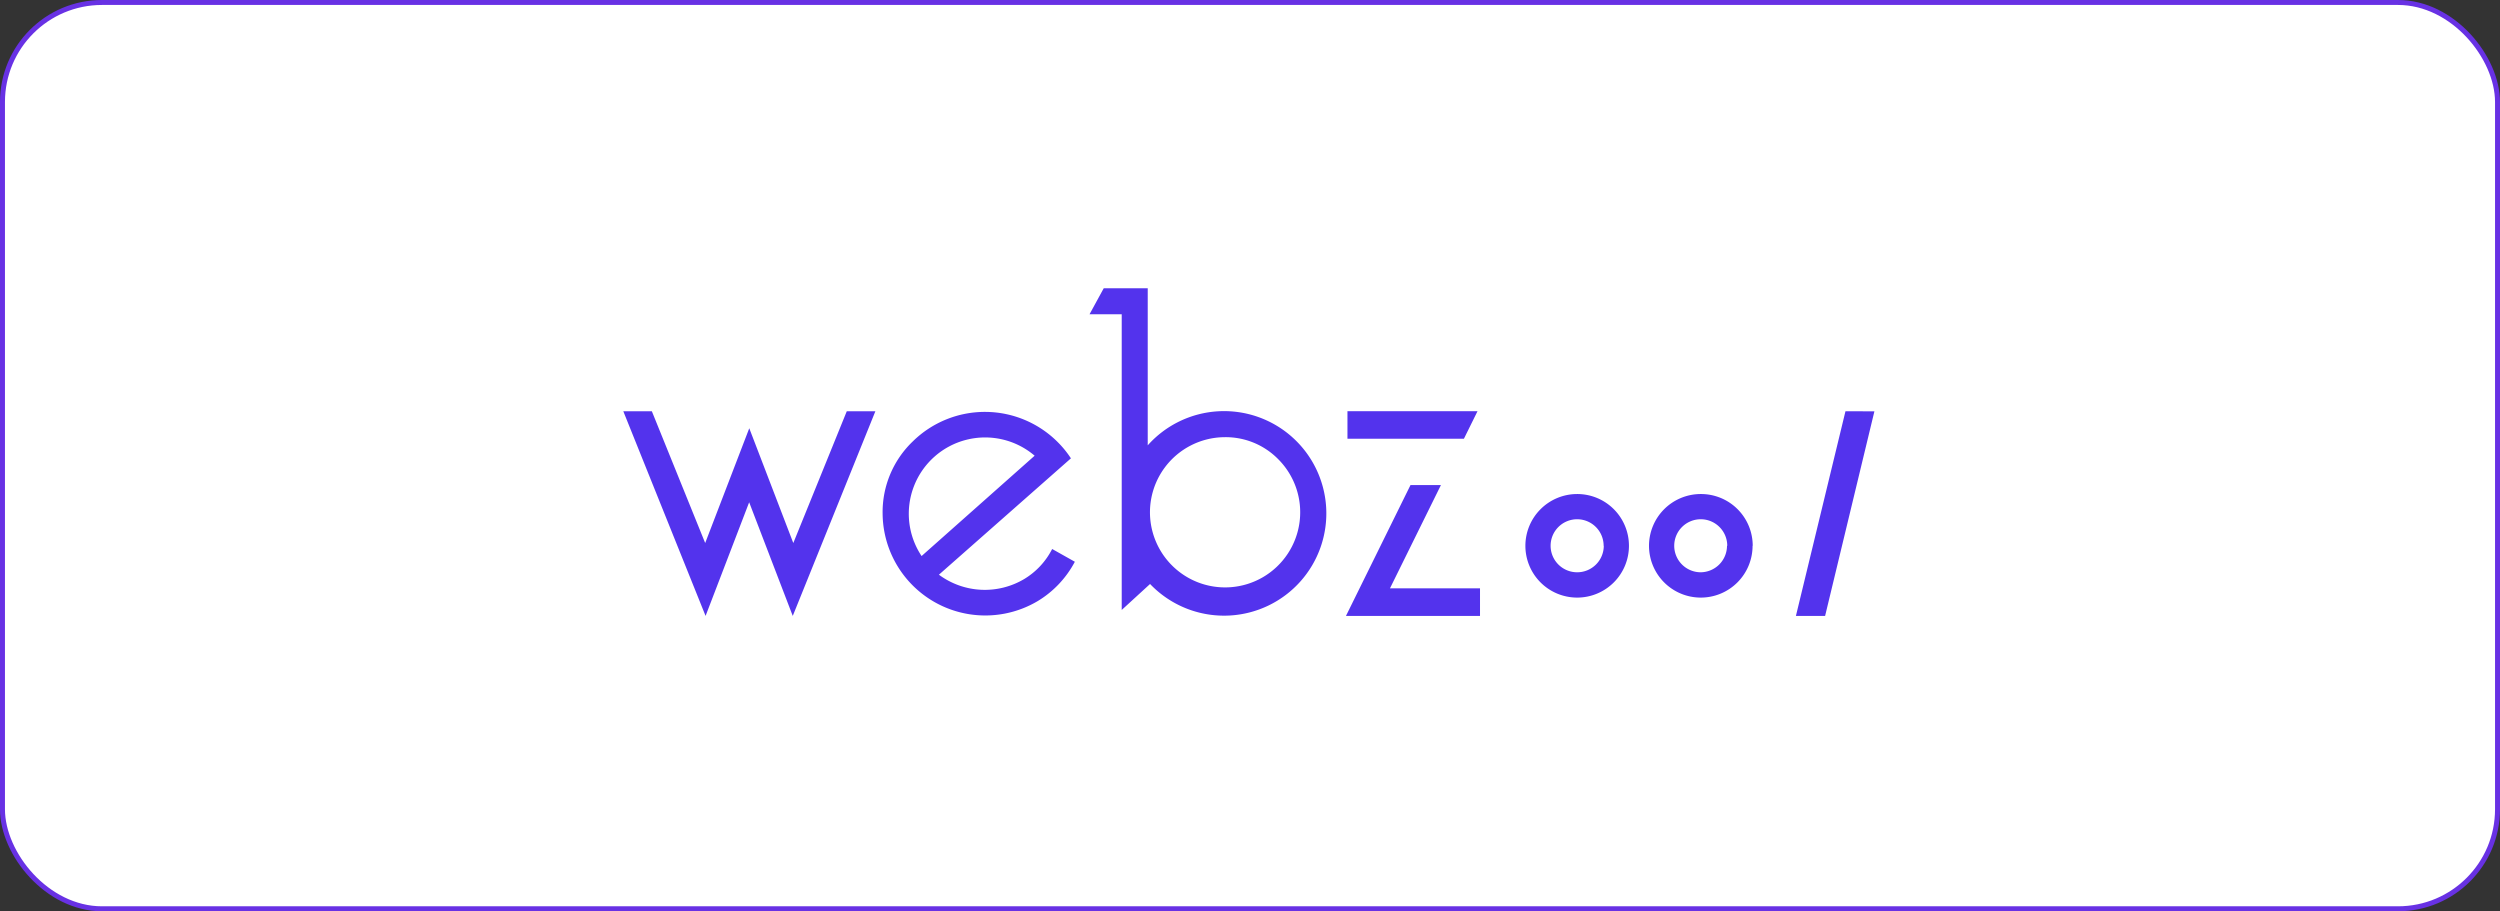 <svg id="Layer_1" data-name="Layer 1" xmlns="http://www.w3.org/2000/svg" viewBox="0 0 503.56 183.55"><rect x="0" y="0" width="503.56" height="183.55" fill="#333333" stroke="none"/><defs><style>.cls-1{fill:#fff;stroke:#6831e4;stroke-miterlimit:10;}.cls-2{fill:#5333ed;}</style></defs><rect class="cls-1" x="0.5" y="0.5" width="502.56" height="182.55" rx="20.04"/><path class="cls-2" d="M150.86,102.11,142.08,125,125.51,83.78h5.75L142,110.32l8.88-23.12,8.87,23.12,10.77-26.54h5.76L159.64,125Z" transform="translate(0.04 -0.94)"/><path class="cls-2" d="M211.89,111.52l4.57,2.57A20.34,20.34,0,0,1,209,122a20.68,20.68,0,0,1-31.26-17.59,19.72,19.72,0,0,1,6.1-14.58,20.72,20.72,0,0,1,29.29.28,20.25,20.25,0,0,1,2.54,3.15l-26.59,23.44a15.53,15.53,0,0,0,17.2.86A15,15,0,0,0,211.89,111.52Zm-26.3,1.42,22.77-20.21a15.37,15.37,0,0,0-22.77,20.21Z" transform="translate(0.04 -0.94)"/><path class="cls-2" d="M225.9,64.24h-6.48L222.28,59h8.86V90.64a20.6,20.6,0,1,1,1.66,29.08c-.41-.37-.81-.75-1.19-1.15l-5.71,5.23ZM246.51,89a15.13,15.13,0,1,0,10.91,4.43A14.84,14.84,0,0,0,246.51,89Z" transform="translate(0.04 -0.94)"/><polygon class="cls-2" points="294.87 88.37 297.61 82.82 271.41 82.82 271.41 88.37 288.74 88.37 294.87 88.37"/><path class="cls-2" d="M279.93,119.45h18.14V125h-27l13-26.36h6.13Zm48.14-8.57a10.43,10.43,0,1,1-10.43-10.43h0A10.42,10.42,0,0,1,328.07,110.88Zm-5.1,0a5.34,5.34,0,1,0-5.35,5.33h0A5.35,5.35,0,0,0,323,110.88Zm30,0a10.43,10.43,0,1,1-10.46-10.43A10.42,10.42,0,0,1,353,110.88Zm-5.1,0a5.34,5.34,0,1,0-5.35,5.33h0a5.35,5.35,0,0,0,5.3-5.33Zm23.81-27.1L361.7,125h5.88l9.93-41.21Z" transform="translate(0.04 -0.94)"/></svg>